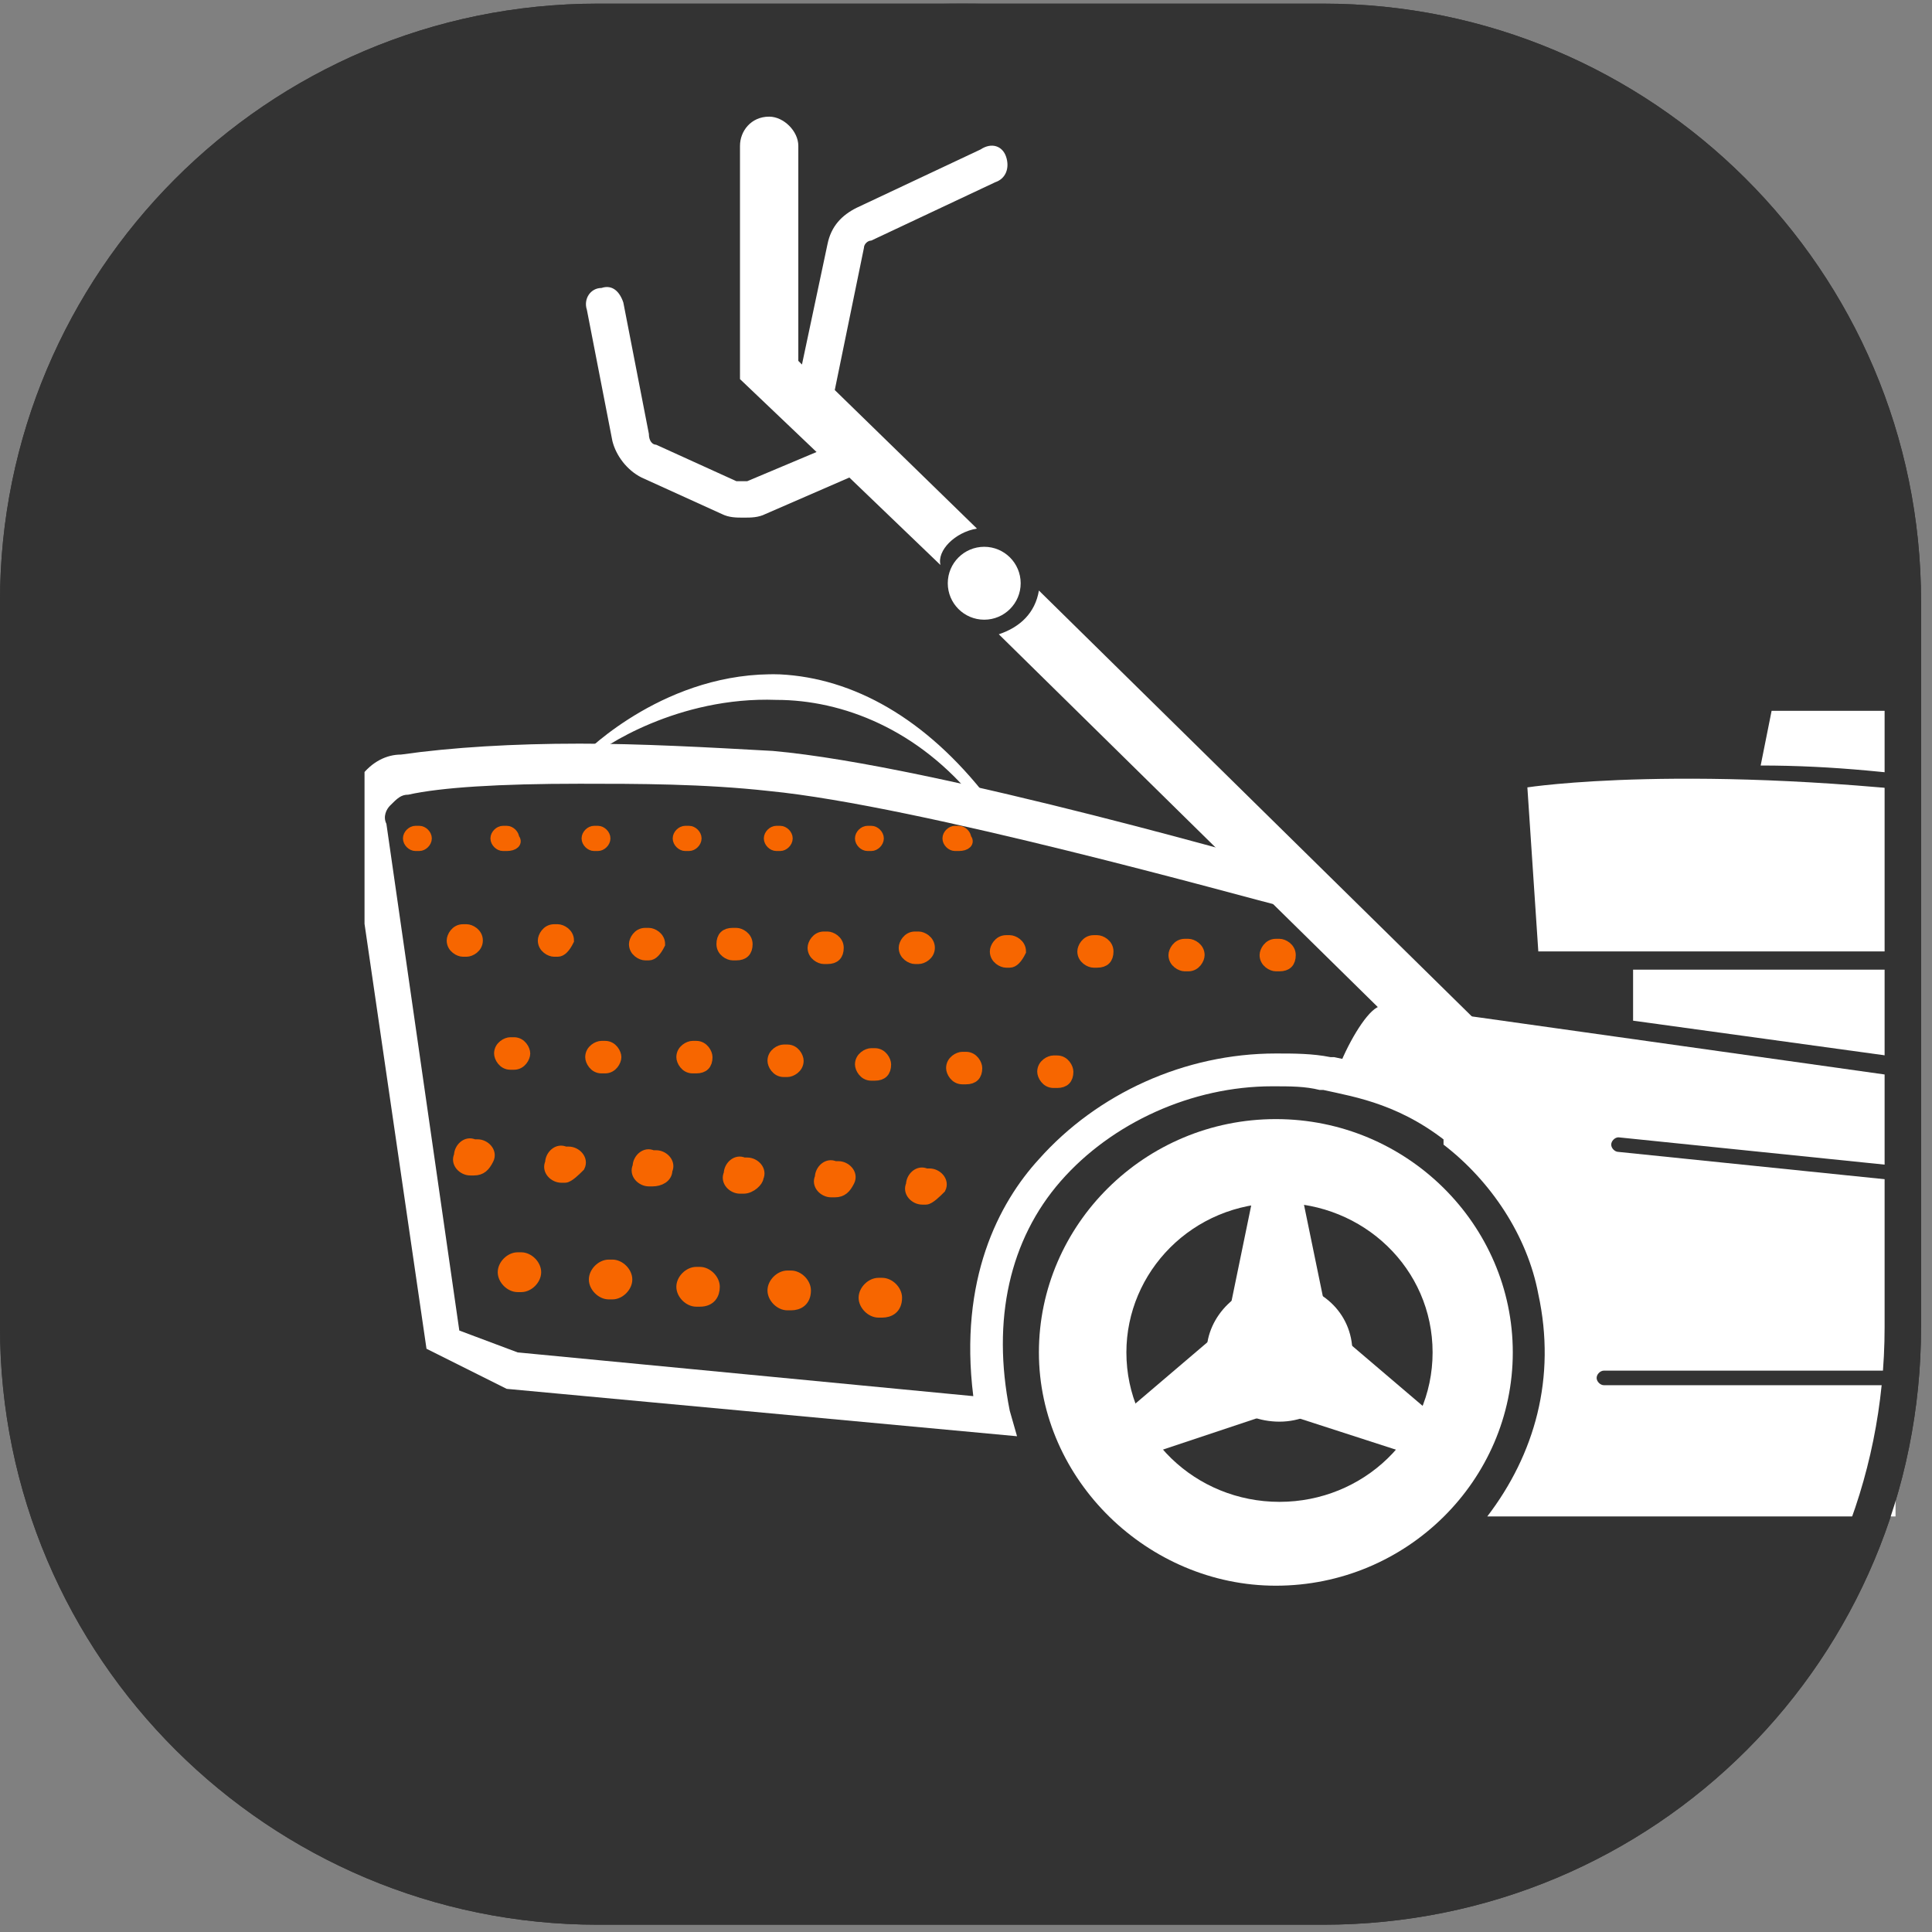 <svg width="53" height="53" viewBox="0 0 53 53" fill="none" xmlns="http://www.w3.org/2000/svg">
<rect x="0" y="0" width="53" height="53" fill="#808080" stroke="none"/>
<path d="M36.3 52.8H16.4C7.4 52.8 0 45.5 0 36.4V16.5C0 7.5 7.3 0.1 16.4 0.1H36.3C45.3 0.1 52.7 7.4 52.7 16.5V36.4C52.7 45.5 45.4 52.8 36.3 52.8Z" fill="#333333"/>
<path fill-rule="evenodd" clip-rule="evenodd" d="M26.4 51.9C12.4 51.9 0.9 40.5 0.9 26.4C0.9 12.4 12.3 0.9 26.4 0.9C40.4 0.9 51.9 12.3 51.9 26.4C51.9 40.5 40.4 51.9 26.4 51.9Z" fill="#333333"/>
<path d="M26.4 1.9C39.9 1.9 51 12.9 51 26.5C51 40 40 51.1 26.4 51.1C12.9 51.1 1.8 40.1 1.8 26.5C1.8 12.9 12.9 1.9 26.4 1.9ZM26.4 0.1C11.9 0.1 0.1 11.9 0.1 26.4C0.1 40.9 11.9 52.7 26.4 52.7C40.9 52.7 52.7 40.9 52.7 26.4C52.7 11.9 40.9 0.1 26.4 0.1Z" fill="#333333"/>
<path d="M26.4 51.1C45.3 51.1 51 53.5 51 26.5C51 13 52.7 1.9 26.4 1.9C12.9 1.9 1.8 12.9 1.8 26.5C1.8 40 12.9 51.1 26.4 51.1Z" fill="#333333"/>
<g clip-path="url(#clip0)">
<path d="M27.9 39.4L13.9 38.1L11.7 37L9.6 22.6C9.5 22.1 9.7 21.7 9.9 21.3C10.2 20.9 10.6 20.7 11 20.7C12.4 20.5 14.1 20.4 15.9 20.4C17.6 20.4 19.4 20.5 21.2 20.6C25.7 21 35.3 23.8 35.7 23.9H35.8L41.8 29.9L40.3 31.8L39.9 31.5C38.5 30.3 37.2 30.1 36.3 29.9H36.2C35.8 29.8 35.4 29.8 34.9 29.8C32.7 29.8 30.5 30.8 29.1 32.4C27.7 34 27.2 36.2 27.7 38.7L27.9 39.4ZM14.2 37.1L26.7 38.3C26.3 35.1 27.4 33 28.5 31.8C30.1 30 32.5 28.9 35 28.9C35.5 28.9 36 28.9 36.5 29H36.6C37.5 29.2 38.8 29.4 40.2 30.5L40.5 30.1L35.3 24.9C34.1 24.6 25.2 22.1 21.1 21.7C19.3 21.5 17.5 21.5 15.9 21.5C13.7 21.5 12.1 21.6 11.2 21.8C11 21.8 10.9 21.9 10.7 22.1C10.6 22.2 10.5 22.4 10.6 22.6L12.6 36.5L14.2 37.1Z" fill="white"/>
<path d="M54.2 21.5C52.1 21.2 50.3 21 48.3 21L48.6 19.5H54.2L54.8 21.7C54.7 21.6 54.3 21.5 54.2 21.5Z" fill="white"/>
<path d="M33.1 37.1C33.1 38.2 34 39 35.1 39C36.2 39 37.1 38.1 37.1 37.1C37.1 36 36.2 35.2 35.1 35.2C34 35.2 33.1 36.1 33.1 37.1Z" fill="white"/>
<path d="M33.7 36.1H36.4L35.7 32.7H34.4L33.7 36.1Z" fill="white"/>
<path d="M36.6 36.5L35.3 38.8L38.7 39.9L39.3 38.8L36.6 36.5Z" fill="white"/>
<path d="M34.8 38.8L33.5 36.5L30.8 38.8L31.5 39.9L34.8 38.8Z" fill="white"/>
<path d="M42.2 26.1H61.9C61.9 26.1 62.1 23.8 61.1 23.3C60.1 22.8 57 22.2 54.4 21.9C46.4 20.9 41.9 21.6 41.9 21.6L42.2 26.1Z" fill="white"/>
<path d="M44.8 28V26.6H58.6V29.9L44.8 28Z" fill="white"/>
<path d="M28.5 37.1C28.5 33.6 31.4 30.7 35 30.7C38.6 30.7 41.5 33.6 41.5 37.1C41.5 40.6 38.6 43.5 35 43.5C31.5 43.5 28.5 40.6 28.5 37.1ZM30.9 37.1C30.9 39.4 32.8 41.2 35.1 41.2C37.4 41.2 39.3 39.4 39.3 37.1C39.3 34.8 37.4 33 35.1 33C32.7 33 30.9 34.9 30.9 37.1Z" fill="white"/>
<path d="M24.2 36H24.1C23.9 36 23.7 35.8 23.7 35.6C23.7 35.4 23.9 35.2 24.1 35.2H24.2C24.4 35.2 24.6 35.4 24.6 35.6C24.6 35.9 24.4 36 24.2 36Z" fill="#F76600" stroke="#F76600" stroke-width="0.292" stroke-miterlimit="10"/>
<path d="M21.7 35.8H21.6C21.4 35.8 21.2 35.6 21.2 35.4C21.2 35.2 21.4 35 21.6 35H21.7C21.9 35 22.1 35.2 22.1 35.4C22.1 35.7 21.9 35.8 21.7 35.8Z" fill="#F76600" stroke="#F76600" stroke-width="0.292" stroke-miterlimit="10"/>
<path d="M19.2 35.7H19.1C18.9 35.7 18.7 35.5 18.7 35.3C18.7 35.1 18.9 34.9 19.1 34.9H19.2C19.4 34.9 19.6 35.1 19.6 35.3C19.6 35.5 19.5 35.7 19.2 35.7Z" fill="#F76600" stroke="#F76600" stroke-width="0.292" stroke-miterlimit="10"/>
<path d="M16.8 35.5H16.7C16.5 35.5 16.3 35.3 16.3 35.1C16.3 34.9 16.5 34.7 16.7 34.7H16.8C17 34.7 17.2 34.9 17.2 35.1C17.2 35.3 17 35.5 16.8 35.5Z" fill="#F76600" stroke="#F76600" stroke-width="0.292" stroke-miterlimit="10"/>
<path d="M14.3 35.3H14.2C14 35.3 13.8 35.1 13.8 34.9C13.8 34.7 14 34.5 14.2 34.5H14.3C14.5 34.5 14.7 34.7 14.7 34.9C14.7 35.1 14.5 35.3 14.3 35.3Z" fill="#F76600" stroke="#F76600" stroke-width="0.292" stroke-miterlimit="10"/>
<path d="M25.4 32.9C25.3 32.9 25.3 32.9 25.4 32.9H25.3C25.1 32.9 24.9 32.7 25 32.5C25 32.3 25.2 32.1 25.4 32.2H25.5C25.7 32.2 25.9 32.4 25.8 32.6C25.7 32.7 25.5 32.9 25.4 32.9Z" fill="#F76600" stroke="#F76600" stroke-width="0.292" stroke-miterlimit="10"/>
<path d="M22.9 32.7H22.8C22.6 32.7 22.4 32.5 22.5 32.3C22.5 32.1 22.7 31.9 22.9 32H23C23.2 32 23.4 32.2 23.3 32.4C23.2 32.6 23.1 32.7 22.9 32.7Z" fill="#F76600" stroke="#F76600" stroke-width="0.292" stroke-miterlimit="10"/>
<path d="M20.4 32.6H20.3C20.1 32.6 19.9 32.4 20 32.2C20 32 20.2 31.8 20.4 31.9H20.5C20.7 31.9 20.9 32.1 20.8 32.3C20.8 32.4 20.6 32.6 20.4 32.6Z" fill="#F76600" stroke="#F76600" stroke-width="0.292" stroke-miterlimit="10"/>
<path d="M17.9 32.4H17.8C17.6 32.4 17.4 32.2 17.5 32C17.5 31.8 17.7 31.6 17.9 31.7H18C18.2 31.7 18.4 31.9 18.3 32.1C18.3 32.3 18.1 32.4 17.9 32.4Z" fill="#F76600" stroke="#F76600" stroke-width="0.292" stroke-miterlimit="10"/>
<path d="M15.5 32.3C15.4 32.3 15.4 32.3 15.5 32.3H15.4C15.2 32.3 15 32.1 15.1 31.9C15.1 31.7 15.3 31.5 15.5 31.6H15.6C15.8 31.6 16 31.8 15.9 32C15.8 32.1 15.6 32.3 15.5 32.3Z" fill="#F76600" stroke="#F76600" stroke-width="0.292" stroke-miterlimit="10"/>
<path d="M13 32.1H12.9C12.7 32.1 12.5 31.9 12.6 31.7C12.6 31.5 12.8 31.3 13 31.4H13.1C13.3 31.4 13.5 31.6 13.4 31.8C13.3 32 13.2 32.1 13 32.1Z" fill="#F76600" stroke="#F76600" stroke-width="0.292" stroke-miterlimit="10"/>
<path d="M29 29.7H28.9C28.7 29.7 28.6 29.5 28.6 29.4C28.6 29.2 28.8 29.1 28.9 29.1H29C29.2 29.1 29.3 29.3 29.3 29.4C29.3 29.6 29.2 29.7 29 29.7Z" fill="#F76600" stroke="#F76600" stroke-width="0.292" stroke-miterlimit="10"/>
<path d="M26.5 29.6H26.4C26.2 29.6 26.1 29.4 26.1 29.3C26.1 29.1 26.3 29 26.4 29H26.5C26.7 29 26.8 29.2 26.8 29.3C26.8 29.5 26.7 29.6 26.5 29.6Z" fill="#F76600" stroke="#F76600" stroke-width="0.292" stroke-miterlimit="10"/>
<path d="M24 29.5H23.9C23.7 29.5 23.6 29.3 23.6 29.2C23.6 29 23.8 28.9 23.9 28.9H24C24.2 28.9 24.3 29.1 24.3 29.2C24.3 29.4 24.2 29.5 24 29.5Z" fill="#F76600" stroke="#F76600" stroke-width="0.292" stroke-miterlimit="10"/>
<path d="M21.6 29.4H21.5C21.3 29.4 21.2 29.2 21.2 29.1C21.2 28.9 21.4 28.8 21.5 28.8H21.6C21.8 28.8 21.9 29 21.9 29.1C21.9 29.3 21.7 29.4 21.6 29.4Z" fill="#F76600" stroke="#F76600" stroke-width="0.292" stroke-miterlimit="10"/>
<path d="M19.1 29.3H19C18.8 29.3 18.7 29.1 18.7 29C18.7 28.8 18.9 28.7 19 28.7H19.1C19.3 28.7 19.4 28.9 19.4 29C19.4 29.2 19.3 29.3 19.1 29.3Z" fill="#F76600" stroke="#F76600" stroke-width="0.292" stroke-miterlimit="10"/>
<path d="M16.6 29.3H16.5C16.3 29.3 16.2 29.1 16.2 29C16.2 28.8 16.4 28.7 16.5 28.7H16.6C16.8 28.7 16.9 28.9 16.9 29C16.9 29.1 16.8 29.3 16.6 29.3Z" fill="#F76600" stroke="#F76600" stroke-width="0.292" stroke-miterlimit="10"/>
<path d="M14.1 29.2H14C13.8 29.2 13.7 29 13.7 28.9C13.7 28.7 13.9 28.6 14 28.6H14.1C14.3 28.6 14.4 28.8 14.4 28.9C14.4 29 14.3 29.2 14.1 29.2Z" fill="#F76600" stroke="#F76600" stroke-width="0.292" stroke-miterlimit="10"/>
<path d="M37.6 26.6H37.5C37.4 26.6 37.2 26.5 37.2 26.3C37.2 26.2 37.3 26 37.5 26H37.6C37.7 26 37.9 26.1 37.9 26.3C37.8 26.4 37.7 26.6 37.6 26.6Z" fill="#F76600" stroke="#F76600" stroke-width="0.292" stroke-miterlimit="10"/>
<path d="M35.1 26.5H35C34.9 26.5 34.7 26.4 34.7 26.2C34.7 26.1 34.8 25.9 35 25.9H35.1C35.2 25.9 35.4 26 35.4 26.2C35.4 26.4 35.3 26.5 35.1 26.5Z" fill="#F76600" stroke="#F76600" stroke-width="0.292" stroke-miterlimit="10"/>
<path d="M32.6 26.5H32.5C32.4 26.5 32.2 26.4 32.2 26.2C32.2 26.1 32.3 25.9 32.5 25.9H32.6C32.7 25.9 32.9 26 32.9 26.2C32.9 26.3 32.8 26.5 32.6 26.5Z" fill="#F76600" stroke="#F76600" stroke-width="0.292" stroke-miterlimit="10"/>
<path d="M30.1 26.4H30C29.9 26.4 29.7 26.3 29.7 26.1C29.7 26 29.8 25.8 30 25.8H30.1C30.2 25.8 30.4 25.9 30.4 26.1C30.4 26.3 30.3 26.4 30.1 26.4Z" fill="#F76600" stroke="#F76600" stroke-width="0.292" stroke-miterlimit="10"/>
<path d="M27.7 26.4H27.6C27.5 26.4 27.3 26.3 27.3 26.1C27.3 26 27.4 25.8 27.6 25.8H27.7C27.8 25.8 28 25.9 28 26.1C27.9 26.3 27.8 26.4 27.7 26.4Z" fill="#F76600" stroke="#F76600" stroke-width="0.292" stroke-miterlimit="10"/>
<path d="M25.2 26.3H25.1C25 26.3 24.8 26.2 24.8 26C24.8 25.9 24.9 25.7 25.1 25.7H25.2C25.3 25.7 25.5 25.8 25.5 26C25.5 26.2 25.3 26.3 25.2 26.3Z" fill="#F76600" stroke="#F76600" stroke-width="0.292" stroke-miterlimit="10"/>
<path d="M22.7 26.3H22.6C22.5 26.3 22.3 26.2 22.3 26C22.3 25.9 22.4 25.7 22.6 25.7H22.7C22.8 25.7 23 25.8 23 26C23 26.2 22.9 26.3 22.7 26.3Z" fill="#F76600" stroke="#F76600" stroke-width="0.292" stroke-miterlimit="10"/>
<path d="M20.2 26.2H20.1C20 26.2 19.8 26.1 19.8 25.9C19.8 25.7 19.9 25.6 20.1 25.6H20.2C20.3 25.6 20.5 25.7 20.5 25.9C20.5 26.1 20.4 26.2 20.2 26.2Z" fill="#F76600" stroke="#F76600" stroke-width="0.292" stroke-miterlimit="10"/>
<path d="M17.8 26.2H17.7C17.6 26.2 17.4 26.1 17.4 25.9C17.4 25.8 17.5 25.6 17.7 25.6H17.8C17.9 25.6 18.1 25.7 18.1 25.9C18 26.1 17.9 26.2 17.8 26.2Z" fill="#F76600" stroke="#F76600" stroke-width="0.292" stroke-miterlimit="10"/>
<path d="M15.3 26.1H15.2C15.1 26.1 14.9 26 14.9 25.8C14.9 25.7 15 25.5 15.2 25.5H15.3C15.4 25.5 15.6 25.6 15.6 25.8C15.5 26 15.4 26.1 15.3 26.1Z" fill="#F76600" stroke="#F76600" stroke-width="0.292" stroke-miterlimit="10"/>
<path d="M12.8 26.1H12.7C12.6 26.1 12.4 26 12.4 25.8C12.4 25.7 12.5 25.5 12.7 25.5H12.8C12.9 25.5 13.1 25.6 13.1 25.8C13.1 26 12.9 26.1 12.8 26.1Z" fill="#F76600" stroke="#F76600" stroke-width="0.292" stroke-miterlimit="10"/>
<path d="M26.3 23.2H26.2C26.1 23.2 26 23.1 26 23C26 22.9 26.1 22.8 26.2 22.8H26.3C26.4 22.8 26.5 22.9 26.5 23C26.6 23.1 26.5 23.2 26.3 23.2Z" fill="#F76600" stroke="#F76600" stroke-width="0.292" stroke-miterlimit="10"/>
<path d="M23.9 23.2H23.8C23.7 23.2 23.6 23.1 23.6 23C23.6 22.9 23.7 22.8 23.8 22.8H23.9C24 22.8 24.1 22.9 24.1 23C24.1 23.1 24 23.2 23.9 23.2Z" fill="#F76600" stroke="#F76600" stroke-width="0.292" stroke-miterlimit="10"/>
<path d="M21.4 23.2H21.3C21.2 23.2 21.1 23.1 21.1 23C21.1 22.9 21.2 22.8 21.3 22.8H21.4C21.5 22.8 21.6 22.9 21.6 23C21.6 23.1 21.5 23.2 21.4 23.2Z" fill="#F76600" stroke="#F76600" stroke-width="0.292" stroke-miterlimit="10"/>
<path d="M18.9 23.2H18.8C18.7 23.2 18.6 23.1 18.6 23C18.6 22.9 18.7 22.8 18.8 22.8H18.9C19 22.8 19.1 22.9 19.1 23C19.1 23.1 19 23.2 18.9 23.2Z" fill="#F76600" stroke="#F76600" stroke-width="0.292" stroke-miterlimit="10"/>
<path d="M16.4 23.2H16.3C16.2 23.2 16.1 23.1 16.1 23C16.1 22.9 16.2 22.8 16.3 22.8H16.4C16.5 22.8 16.6 22.9 16.6 23C16.6 23.1 16.5 23.2 16.4 23.2Z" fill="#F76600" stroke="#F76600" stroke-width="0.292" stroke-miterlimit="10"/>
<path d="M13.9 23.2H13.8C13.7 23.2 13.6 23.1 13.6 23C13.6 22.9 13.7 22.8 13.8 22.8H13.9C14 22.8 14.1 22.9 14.1 23C14.2 23.1 14.1 23.2 13.9 23.2Z" fill="#F76600" stroke="#F76600" stroke-width="0.292" stroke-miterlimit="10"/>
<path d="M11.5 23.2H11.4C11.3 23.2 11.2 23.1 11.2 23C11.2 22.9 11.3 22.8 11.4 22.8H11.5C11.6 22.8 11.7 22.9 11.7 23C11.7 23.1 11.6 23.2 11.5 23.2Z" fill="#F76600" stroke="#F76600" stroke-width="0.292" stroke-miterlimit="10"/>
<path d="M26.7 22.4C26.6 22.4 26.8 22.1 26.8 22C25.2 20 23.1 19.2 21.3 19.2C18.6 19.1 16.5 20.5 16.2 20.8C16 20.9 16.1 21.3 16 21.2C15.8 21.1 15.8 20.8 16 20.7C16.1 20.6 18.3 18.4 21.4 18.5C23.4 18.6 25.4 19.7 27.1 21.9C27.2 22.1 27.2 22.3 27 22.4C26.9 22.4 26.8 22.4 26.7 22.4Z" fill="white"/>
<path d="M63.8 37.8C63.8 36.4 64.3 35.1 65 34.1L63.2 33.3C63 33.2 62.8 33.1 62.7 32.9L61.9 31.7C61.6 31.2 61 30.8 60.4 30.7L40.5 27.9C40.5 27.9 38.3 27.6 37.9 27.6C37.6 27.6 37.1 28.4 36.8 29.1L39.6 30.4V31.4C40.9 32.4 41.9 33.9 42.2 35.5C42.7 37.8 42.1 39.9 40.8 41.6H43.6H62H64.9C64.3 40.5 63.8 39.2 63.8 37.8ZM44.4 31.2L60 32.8C60.1 32.8 60.2 32.9 60.2 33C60.2 33.1 60.1 33.2 60 33.2L44.4 31.6C44.3 31.6 44.2 31.5 44.2 31.4C44.2 31.3 44.3 31.2 44.4 31.2ZM60 38H44C43.9 38 43.8 37.9 43.8 37.8C43.8 37.7 43.9 37.6 44 37.6H60C60.1 37.6 60.2 37.7 60.2 37.8C60.2 37.9 60.1 38 60 38Z" fill="white"/>
<path d="M26.8 14.5L22.9 10.7L23.7 6.8C23.7 6.7 23.8 6.6 23.9 6.6L27.3 5C27.6 4.9 27.7 4.6 27.6 4.3C27.5 4 27.2 3.9 26.9 4.1L23.5 5.7C23.1 5.9 22.8 6.2 22.7 6.7L22 10L21.9 9.9V4C21.9 3.6 21.5 3.2 21.1 3.2C20.6 3.2 20.3 3.6 20.3 4V10.4L22.4 12.4L20.5 13.2C20.4 13.2 20.3 13.2 20.2 13.2L18 12.2C17.9 12.2 17.8 12.1 17.8 11.9L17.1 8.3C17 8 16.8 7.8 16.5 7.9C16.2 7.9 16 8.2 16.1 8.5L16.8 12.1C16.9 12.5 17.2 12.9 17.6 13.1L19.8 14.1C20 14.2 20.2 14.2 20.4 14.2C20.6 14.2 20.8 14.2 21 14.1L23.3 13.1L25.8 15.5C25.7 15.1 26.2 14.6 26.8 14.5Z" fill="white"/>
<path d="M40.8 28.3L28.5 16.2C28.4 16.8 28 17.2 27.4 17.4L39.6 29.4C39.8 29.6 40 29.6 40.2 29.6C40.4 29.6 40.6 29.5 40.8 29.4C41.1 29.1 41.1 28.6 40.8 28.3Z" fill="white"/>
<path d="M27 17C27.552 17 28 16.552 28 16C28 15.448 27.552 15 27 15C26.448 15 26 15.448 26 16C26 16.552 26.448 17 27 17Z" fill="white"/>
</g>
<path d="M36.3 52.3H16.4C7.674 52.3 0.5 45.222 0.5 36.4V16.5C0.5 7.774 7.578 0.6 16.4 0.6H36.3C45.026 0.6 52.2 7.678 52.2 16.5V36.4C52.2 45.224 45.124 52.3 36.3 52.3Z" stroke="#333333"/>
<defs>
<clipPath id="clip0">
<rect x="10" width="42" height="53" rx="10" fill="white"/>
</clipPath>
</defs>
</svg>
